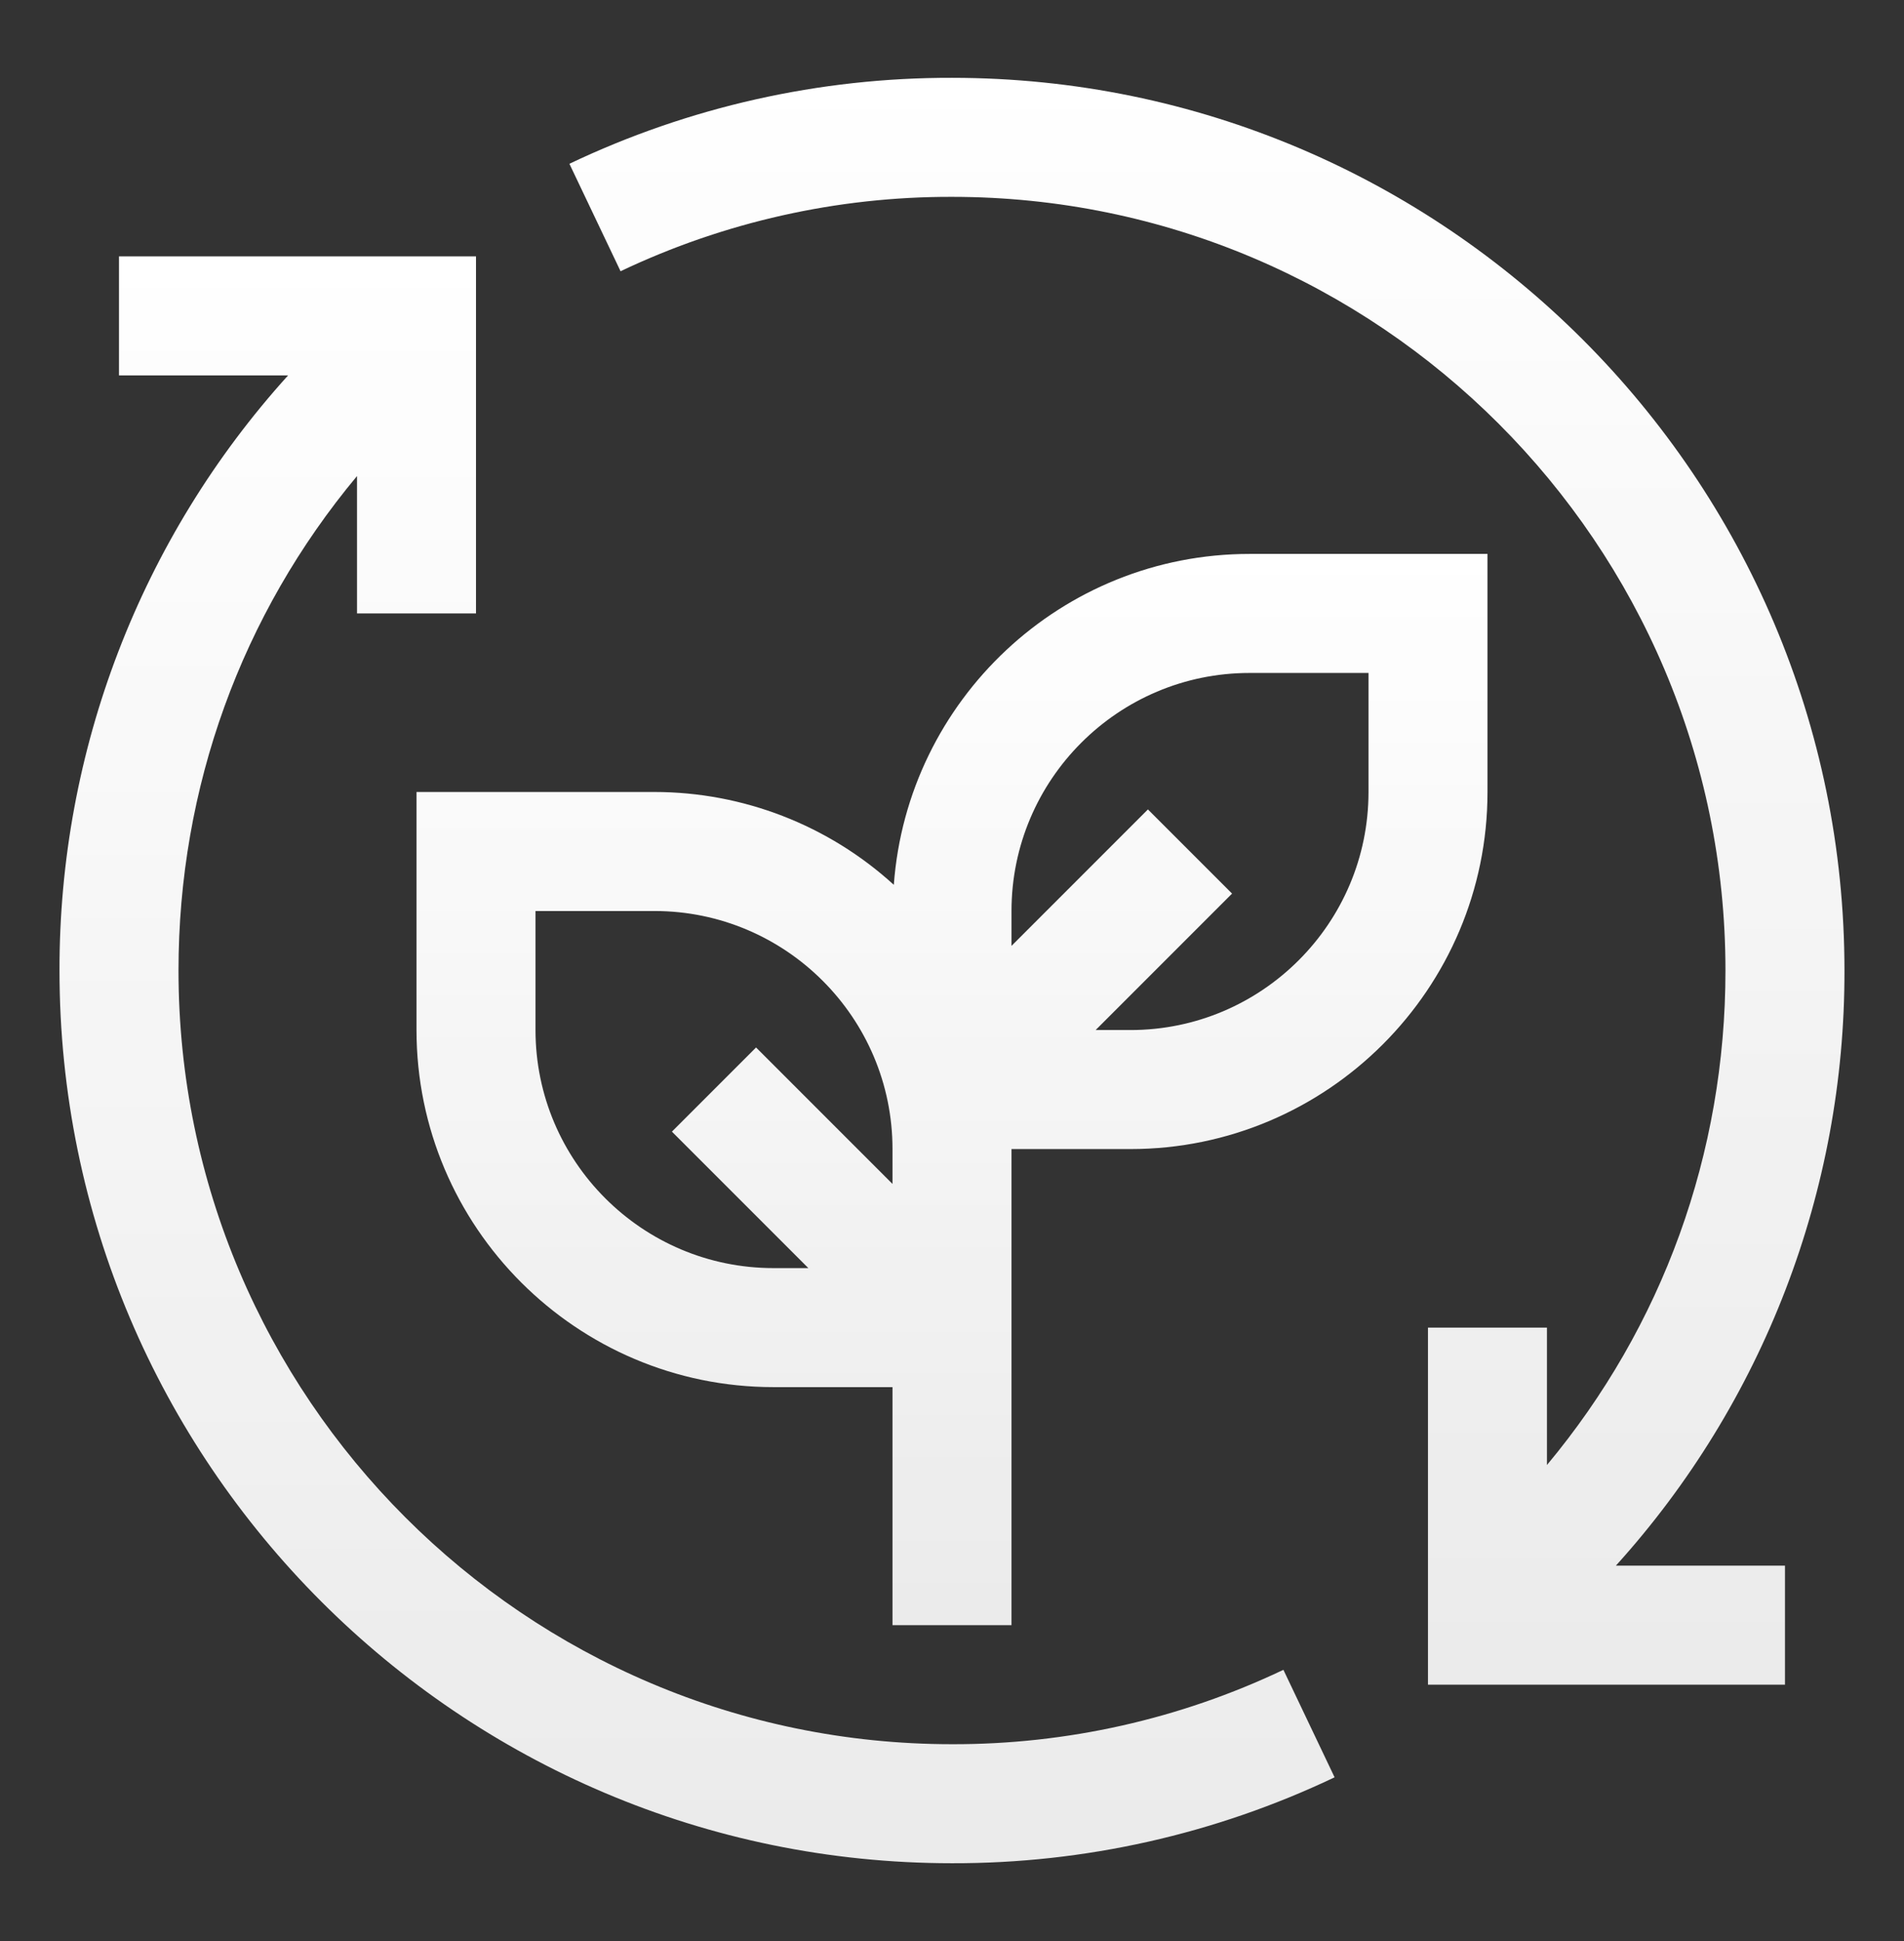 <svg width="52" height="53" viewBox="0 0 52 53" fill="none" xmlns="http://www.w3.org/2000/svg">
<rect x="0" y="0" width="52" height="53" fill="#333333" stroke="none"/>
<path d="M35.051 45.594C32.224 46.939 29.131 47.633 26 47.625C14.352 47.625 4.875 38.148 4.875 26.5C4.875 21.503 6.593 16.784 9.75 12.999V16.75H13V7H3.25V10.25H7.868C3.839 14.702 1.614 20.495 1.625 26.5C1.625 39.94 12.56 50.875 26 50.875C29.615 50.884 33.185 50.082 36.449 48.529L35.051 45.594Z" fill="url(#paint0_linear_424_608)"/>
<path d="M34.125 15.125C28.99 15.125 24.78 19.118 24.411 24.16C22.624 22.53 20.293 21.626 17.875 21.625H11.375V28.125C11.375 33.502 15.749 37.875 21.125 37.875H24.375V44.375H27.625V31.375H30.875C36.251 31.375 40.625 27.002 40.625 21.625V15.125H34.125ZM21.125 34.625C17.54 34.625 14.625 31.71 14.625 28.125V24.875H17.875C21.46 24.875 24.375 27.79 24.375 31.375V32.327L20.649 28.601L18.351 30.899L22.077 34.625H21.125ZM37.375 21.625C37.375 25.21 34.46 28.125 30.875 28.125H29.923L33.649 24.399L31.351 22.101L27.625 25.827V24.875C27.625 21.29 30.54 18.375 34.125 18.375H37.375V21.625Z" fill="url(#paint1_linear_424_608)"/>
<path d="M50.374 26.5C50.374 13.06 39.44 2.125 26 2.125C22.385 2.116 18.814 2.918 15.551 4.472L16.948 7.406C19.776 6.061 22.869 5.367 26 5.375C37.648 5.375 47.124 14.852 47.124 26.5C47.124 31.497 45.407 36.216 42.249 40.001V36.25H38.999V46H48.749V42.75H44.131C48.16 38.298 50.386 32.505 50.374 26.5Z" fill="url(#paint2_linear_424_608)"/>
<defs>
<linearGradient id="paint0_linear_424_608" x1="19.037" y1="7" x2="19.037" y2="50.875" gradientUnits="userSpaceOnUse">
<stop stop-color="white"/>
<stop offset="1" stop-color="white" stop-opacity="0.9"/>
</linearGradient>
<linearGradient id="paint1_linear_424_608" x1="26" y1="15.125" x2="26" y2="44.375" gradientUnits="userSpaceOnUse">
<stop stop-color="white"/>
<stop offset="1" stop-color="white" stop-opacity="0.9"/>
</linearGradient>
<linearGradient id="paint2_linear_424_608" x1="32.963" y1="2.125" x2="32.963" y2="46" gradientUnits="userSpaceOnUse">
<stop stop-color="white"/>
<stop offset="1" stop-color="white" stop-opacity="0.9"/>
</linearGradient>
</defs>
</svg>
